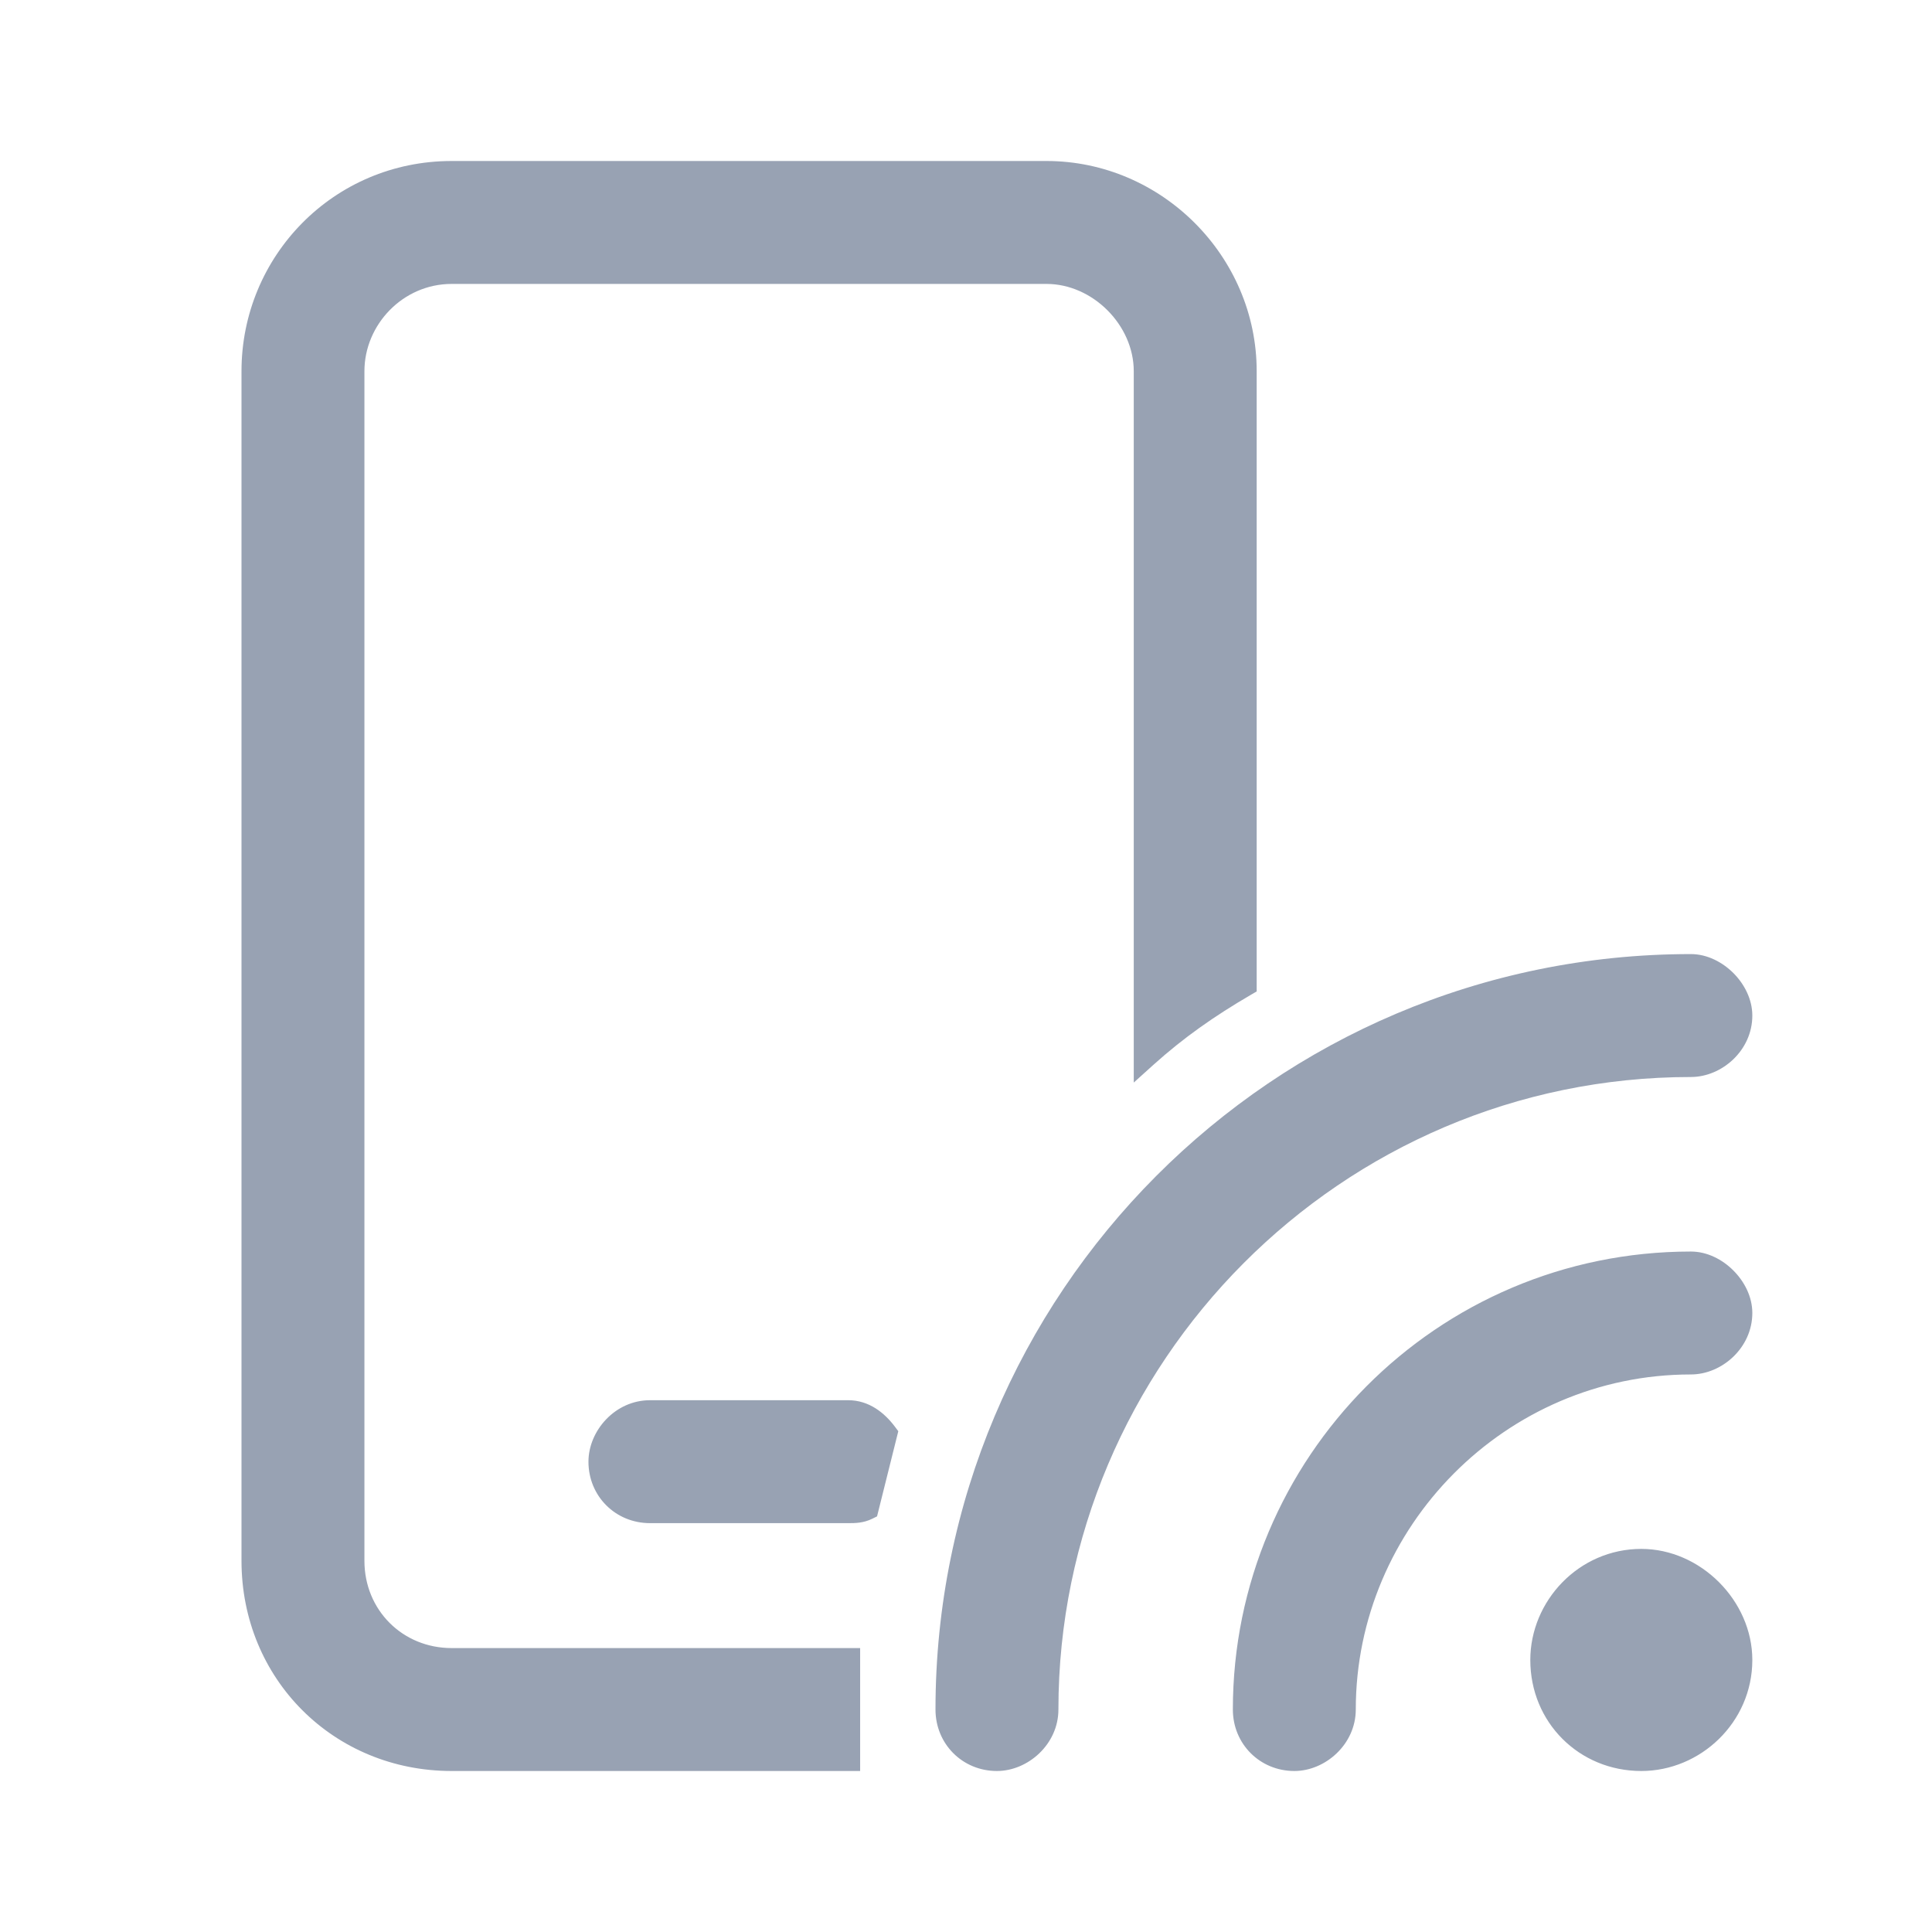 <svg width="24" height="24" viewBox="0 0 24 24" fill="none" xmlns="http://www.w3.org/2000/svg">
<path fill-rule="evenodd" clip-rule="evenodd" d="M10.685 20.473V22H5.611C4.144 22 3 20.856 3 19.389V4.611C3 3.184 4.142 2 5.611 2H13C14.429 2 15.611 3.182 15.611 4.611V12.316L15.537 12.359C15.083 12.624 14.706 12.888 14.33 13.226L14.084 13.448V4.611C14.084 4.038 13.573 3.527 13 3.527H5.611C5.003 3.527 4.527 4.035 4.527 4.611V19.389C4.527 20 5 20.473 5.611 20.473H10.685ZM11.159 17.779L10.895 18.837L10.834 18.867C10.725 18.921 10.618 18.921 10.545 18.921L8.074 18.921C7.646 18.921 7.31 18.586 7.31 18.158C7.31 17.774 7.64 17.394 8.074 17.394H10.537C10.795 17.394 10.987 17.55 11.117 17.723L11.159 17.779ZM21.533 12.088C21.669 12.224 21.768 12.414 21.768 12.616C21.768 13.05 21.389 13.379 21.005 13.379C16.661 13.379 13.148 16.93 13.148 21.236C13.148 21.67 12.768 22 12.384 22C11.956 22 11.621 21.664 11.621 21.236C11.621 16.075 15.804 11.852 21.005 11.852C21.207 11.852 21.397 11.952 21.533 12.088ZM20.389 22C19.615 22 19.01 21.395 19.01 20.621C19.01 19.888 19.612 19.241 20.389 19.241C21.125 19.241 21.768 19.885 21.768 20.621C21.768 21.398 21.122 22 20.389 22ZM21.768 16.31C21.768 16.744 21.389 17.074 21.005 17.074C18.701 17.074 16.842 18.97 16.842 21.236C16.842 21.67 16.462 22 16.079 22C15.651 22 15.315 21.664 15.315 21.236C15.315 18.115 17.844 15.547 21.005 15.547C21.207 15.547 21.397 15.646 21.533 15.783C21.669 15.919 21.768 16.108 21.768 16.31Z" fill="#98A2B3"/>
</svg>
